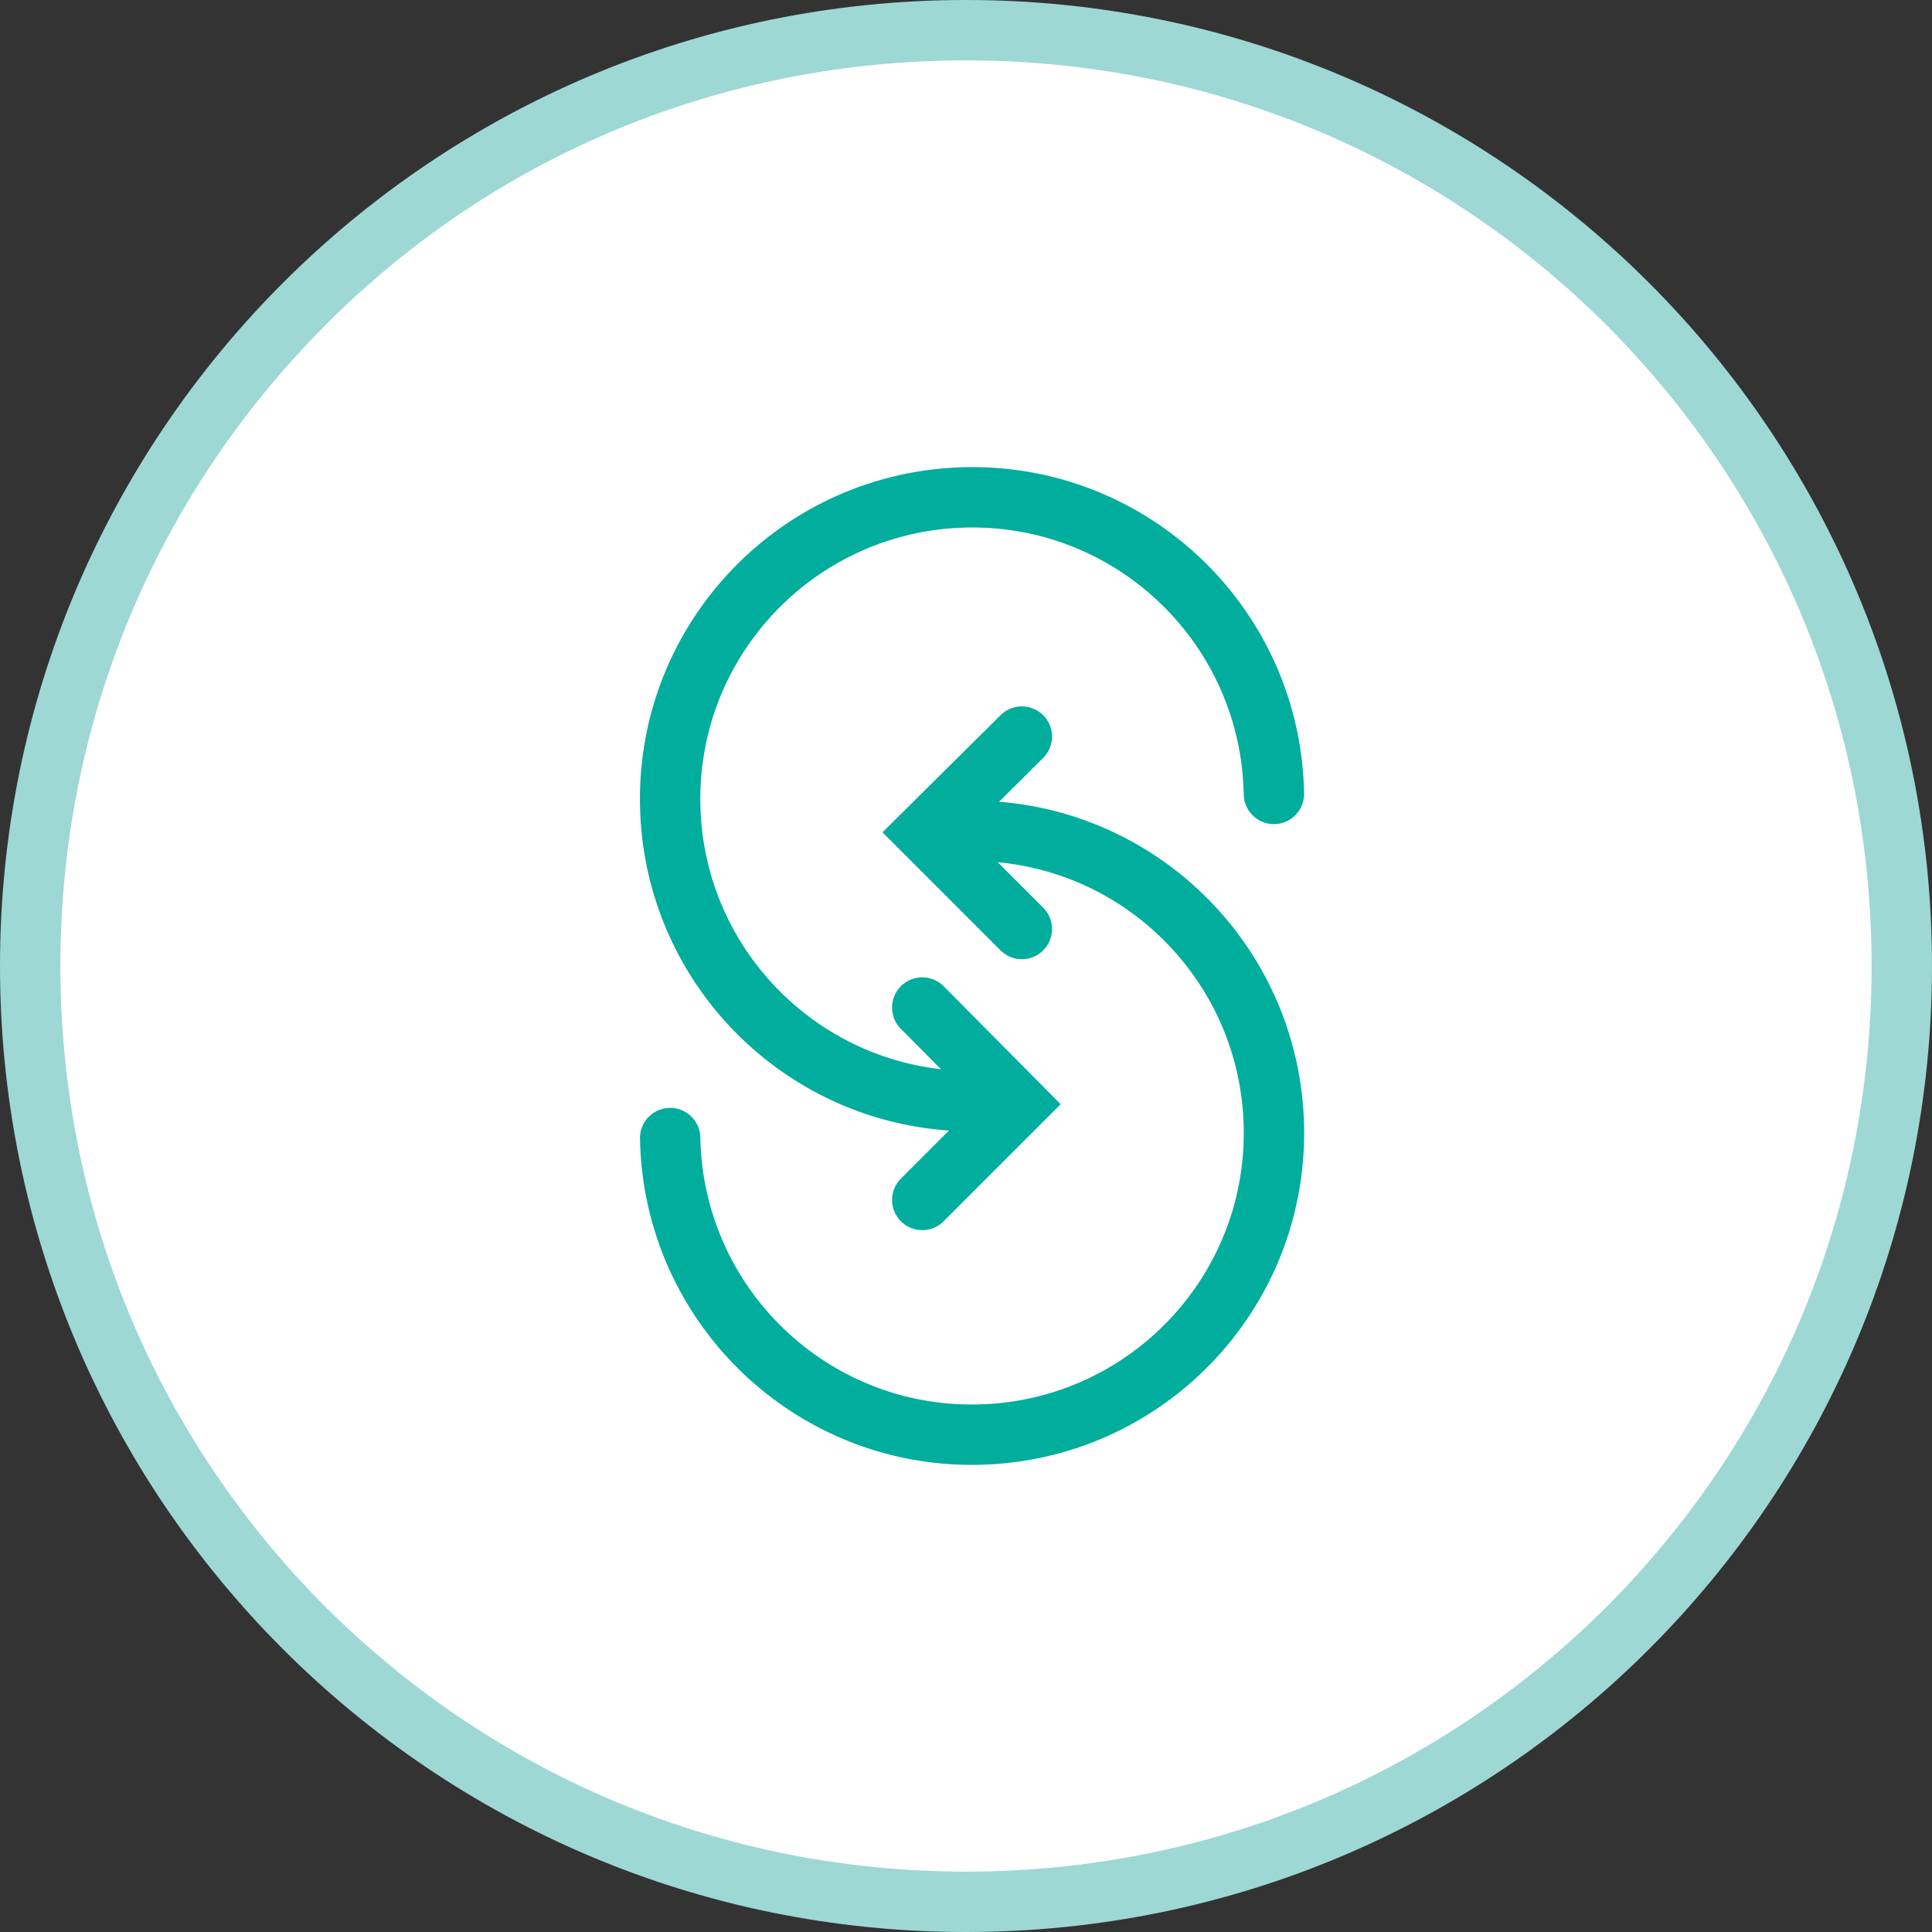 <?xml version="1.0" encoding="utf-8"?>
<!-- Generator: Adobe Illustrator 20.1.0, SVG Export Plug-In . SVG Version: 6.00 Build 0)  -->
<svg version="1.1" id="Layer_1" xmlns="http://www.w3.org/2000/svg" xmlns:xlink="http://www.w3.org/1999/xlink" x="0px" y="0px"
	 viewBox="0 0 256 256" style="enable-background:new 0 0 256 256;" xml:space="preserve">
<rect x="0" y="0" width="256" height="256" fill="#333333" stroke="none"/>
<style type="text/css">
	.st0{fill:#FFFFFF;}
	.st1{fill:#9DD8D5;}
	.st2{fill:none;stroke:#01AD9D;stroke-width:8;stroke-linecap:round;stroke-miterlimit:10;}
</style>
<g>
	<g>
		<path class="st0" d="M128,252C59.6,252,4,196.4,4,128S59.6,4,128,4s124,55.6,124,124S196.4,252,128,252z"/>
		<path class="st1" d="M128,8c32.1,0,62.2,12.5,84.9,35.1C235.5,65.8,248,95.9,248,128s-12.5,62.2-35.1,84.9
			C190.2,235.5,160.1,248,128,248s-62.2-12.5-84.9-35.1C20.5,190.2,8,160.1,8,128s12.5-62.2,35.1-84.9S95.9,8,128,8 M128,0
			C57.3,0,0,57.3,0,128s57.3,128,128,128s128-57.3,128-128S198.7,0,128,0L128,0z"/>
	</g>
	<g>
		<path class="st2" d="M129.5,145.9c-22.1,0.4-40.3-17.2-40.7-39.3c-0.4-22.1,17.2-40.3,39.3-40.7c22.1-0.4,40.3,17.2,40.7,39.3"/>
		<polyline class="st2" points="122.2,133.5 134.9,146.3 122.2,159 		"/>
		<g>
			<path class="st2" d="M128.1,110.1c22.1-0.4,40.3,17.2,40.7,39.3c0.4,22.1-17.2,40.3-39.3,40.7c-22.1,0.4-40.3-17.2-40.7-39.3"/>
			<polyline class="st2" points="135.4,97.6 122.6,110.3 135.4,123.1 			"/>
		</g>
	</g>
</g>
</svg>
